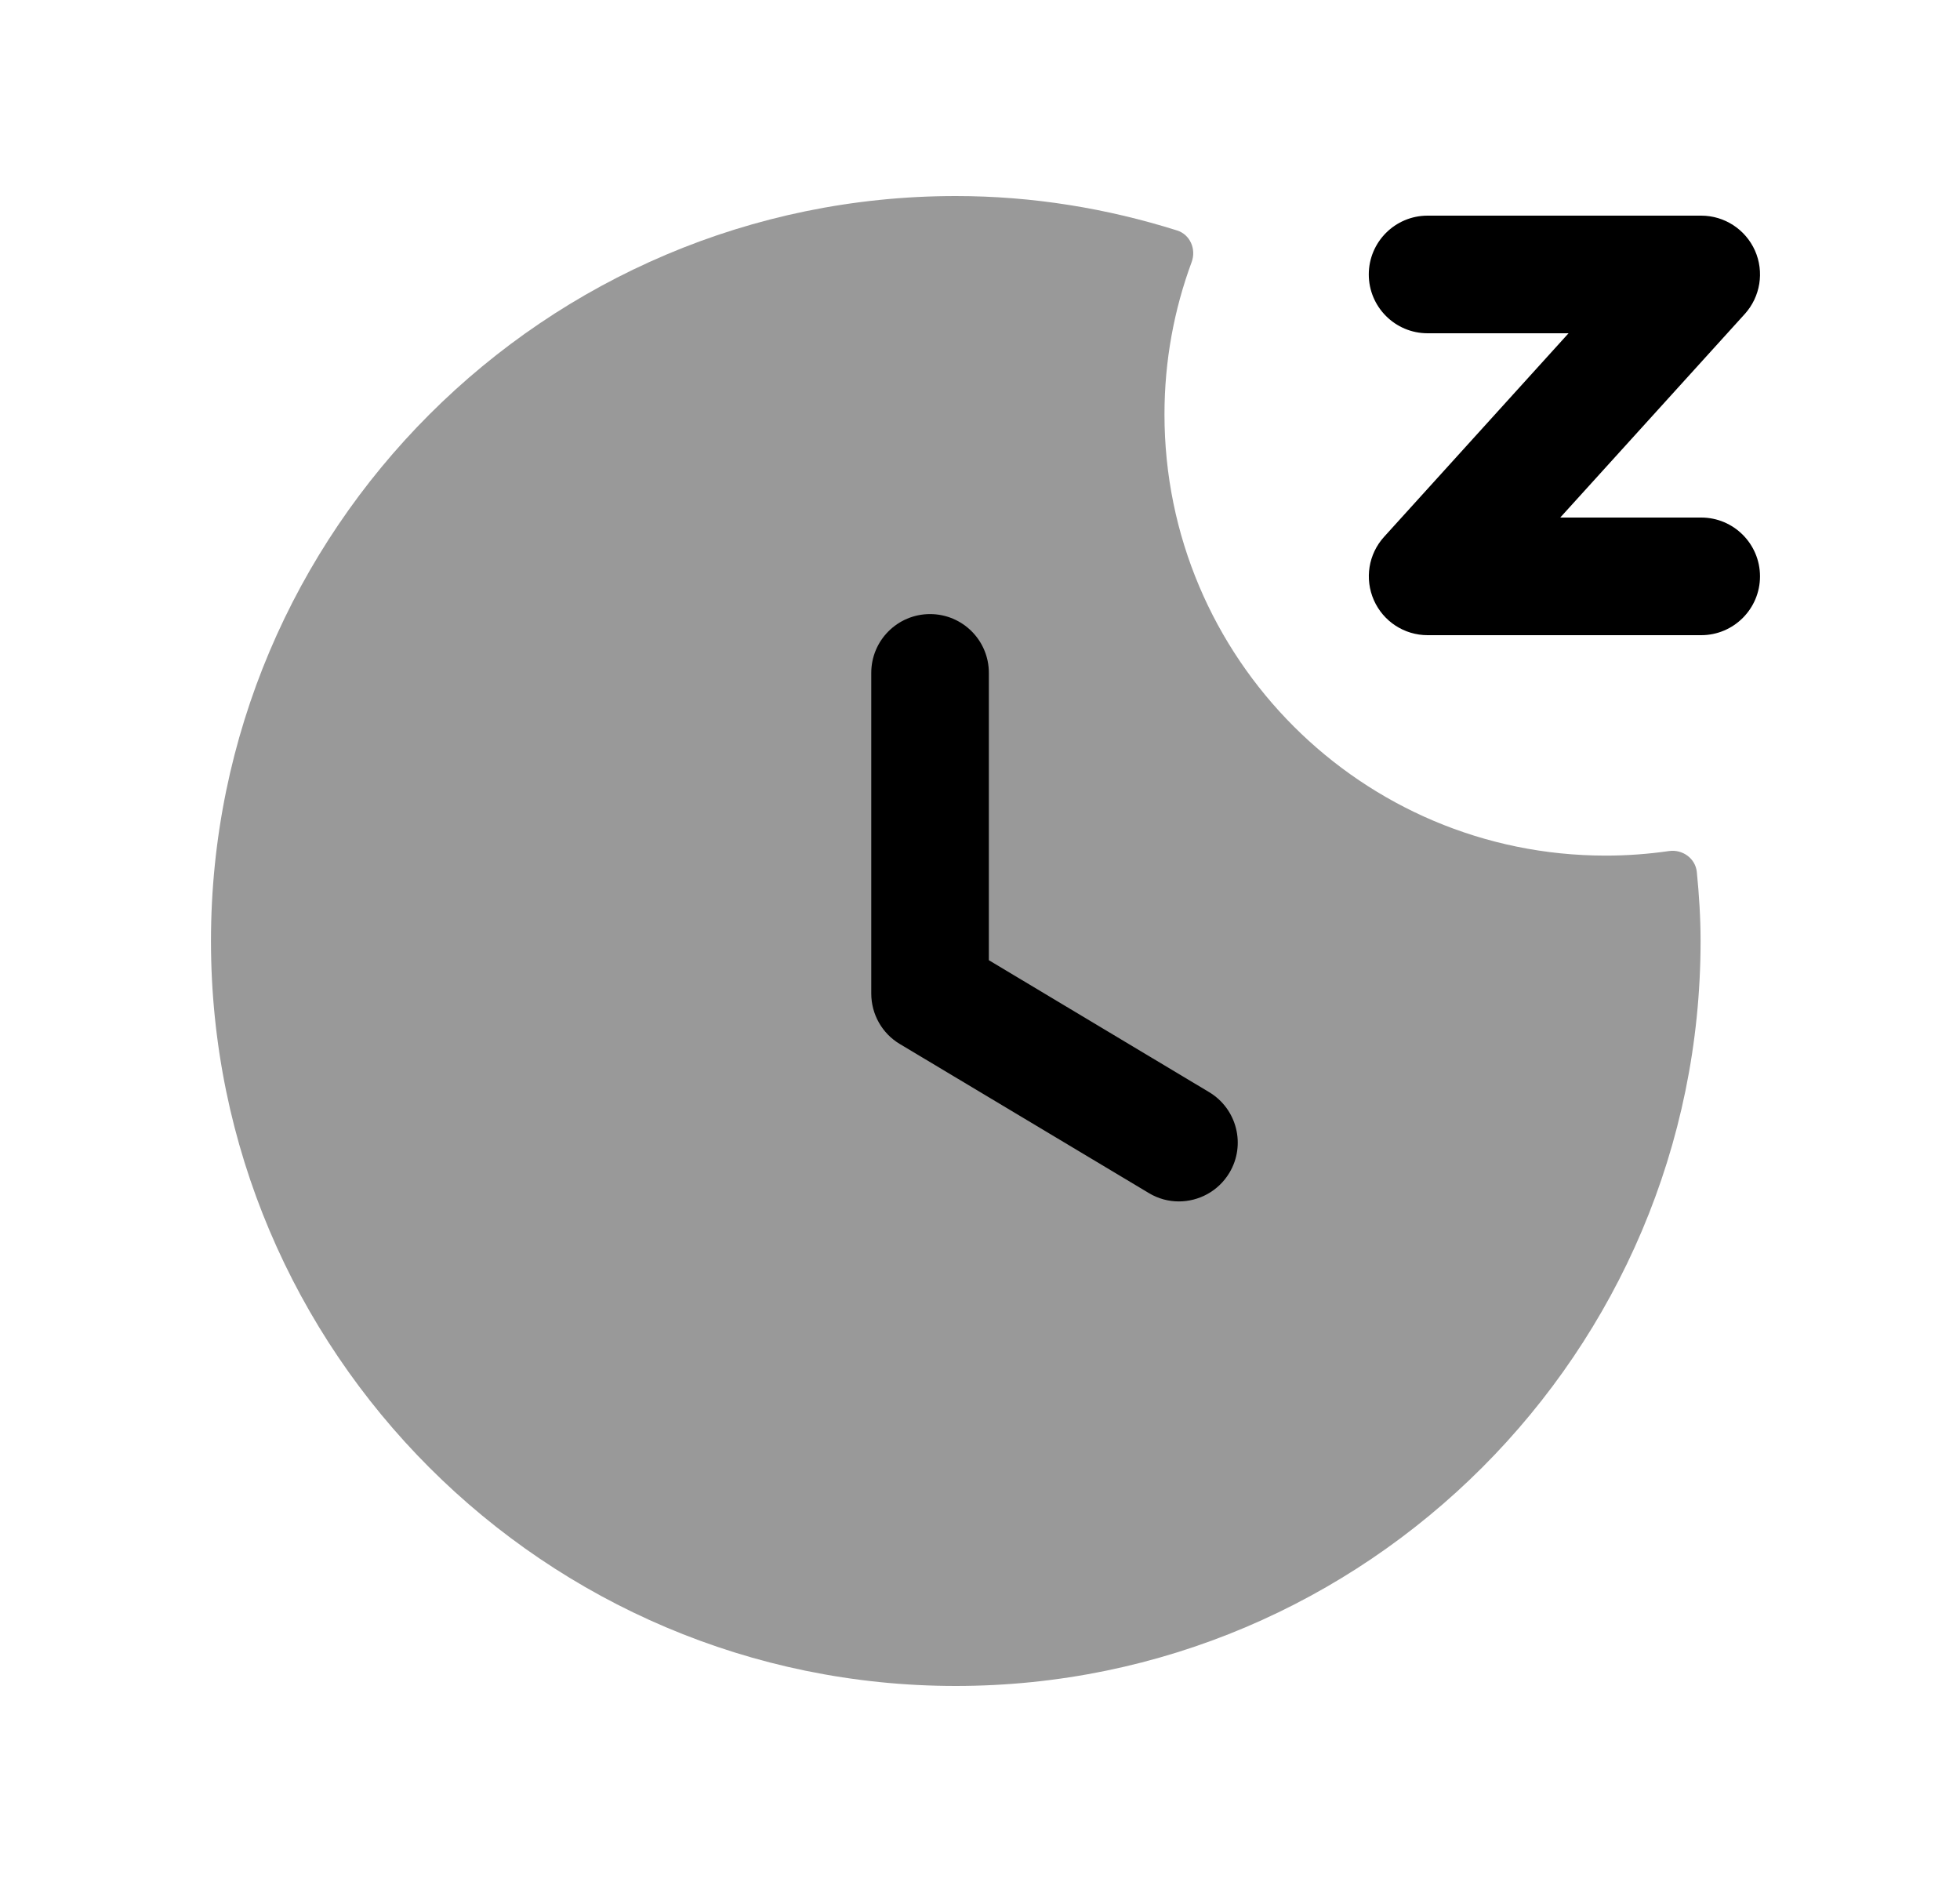 <svg width="25" height="24" viewBox="0 0 25 24" fill="none" xmlns="http://www.w3.org/2000/svg">
<path opacity="0.4" fill-rule="evenodd" clip-rule="evenodd" d="M20.48 10.911C17.372 10.911 14.853 8.392 14.853 5.284C14.853 4.6 14.976 3.946 15.2 3.341C15.26 3.177 15.18 2.991 15.014 2.939C14.121 2.658 13.175 2.5 12.191 2.5C6.952 2.5 2.691 6.762 2.691 12C2.691 17.239 6.952 21.5 12.191 21.5C17.429 21.5 21.691 17.239 21.691 12C21.691 11.702 21.672 11.409 21.643 11.119C21.625 10.946 21.46 10.828 21.288 10.853C21.024 10.891 20.755 10.911 20.48 10.911Z" fill="black"/>
<path fill-rule="evenodd" clip-rule="evenodd" d="M21.699 8.1H18.209C17.912 8.1 17.644 7.925 17.524 7.654C17.404 7.383 17.454 7.066 17.654 6.846L20.007 4.25H18.209C17.795 4.25 17.459 3.914 17.459 3.5C17.459 3.086 17.795 2.75 18.209 2.75H21.699C21.996 2.75 22.264 2.925 22.385 3.196C22.505 3.467 22.454 3.784 22.255 4.004L19.901 6.6H21.699C22.113 6.6 22.449 6.936 22.449 7.35C22.449 7.764 22.113 8.1 21.699 8.1Z" fill="black"/>
<path d="M15.681 14.956C15.54 15.191 15.291 15.321 15.036 15.321C14.906 15.321 14.773 15.287 14.653 15.214L11.478 13.314C11.251 13.179 11.113 12.934 11.113 12.67V8.581C11.113 8.166 11.449 7.831 11.863 7.831C12.277 7.831 12.613 8.166 12.613 8.581V12.245L15.422 13.927C15.778 14.14 15.894 14.601 15.681 14.956Z" fill="black"/>
</svg>